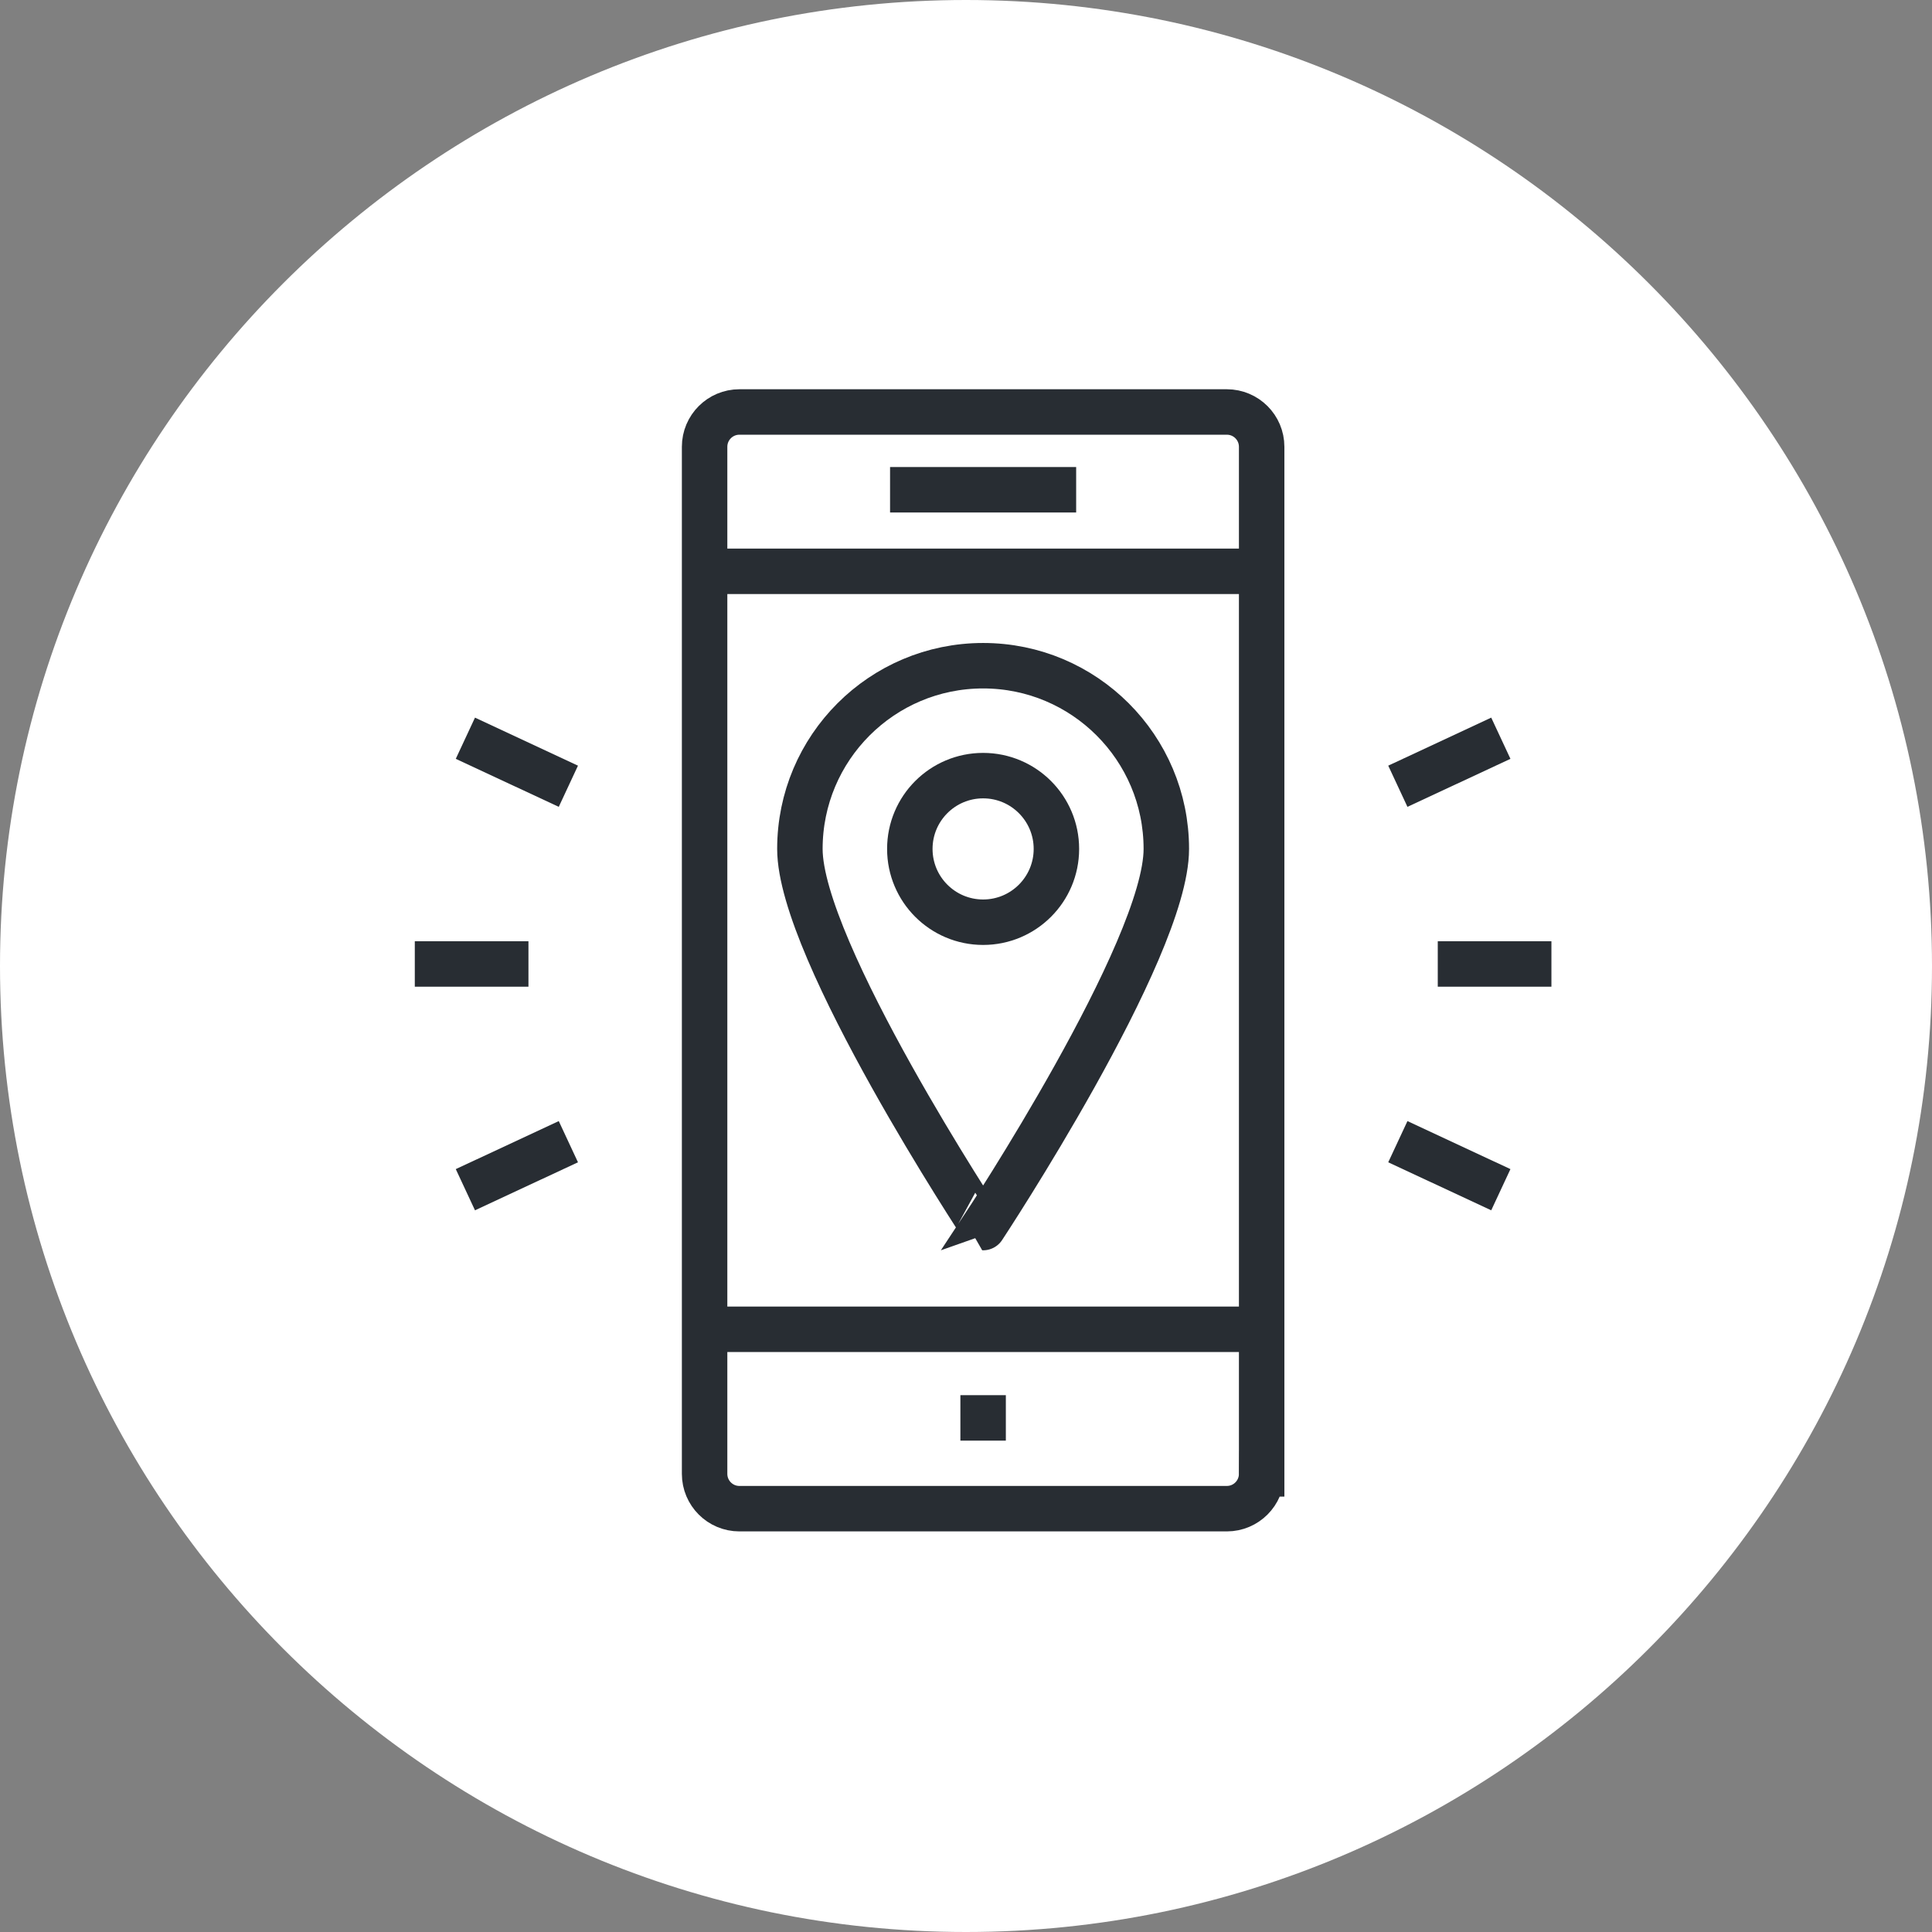 <?xml version="1.0" encoding="utf-8"?>
<!-- Generator: Adobe Illustrator 16.0.0, SVG Export Plug-In . SVG Version: 6.00 Build 0)  -->
<!DOCTYPE svg PUBLIC "-//W3C//DTD SVG 1.1//EN" "http://www.w3.org/Graphics/SVG/1.1/DTD/svg11.dtd">
<svg version="1.1" xmlns="http://www.w3.org/2000/svg" xmlns:xlink="http://www.w3.org/1999/xlink" x="0px" y="0px" width="170px"
	 height="170px" viewBox="0 0 170 170" enable-background="new 0 0 170 170" xml:space="preserve">
<rect x="0" y="0" width="170" height="170" fill="#808080" stroke="none"/>
<g id="Background">
</g>
<g id="Circle">
	<g>
		<path fill="#FFFFFF" d="M85,170c-46.869,0-85-38.131-85-85S38.131,0,85,0c46.87,0,85,38.131,85,85S131.87,170,85,170z"/>
	</g>
</g>
<g id="TEXT">
</g>
<g id="Icons">
	<g>
		<g>
			<path fill="none" stroke="#282D33" stroke-width="4" d="M111.014,129.688c0,1.691-1.371,3.063-3.063,3.063H65.061
				c-1.691,0-3.062-1.372-3.062-3.063V39.313c0-1.691,1.371-3.062,3.062-3.062h42.891c1.691,0,3.063,1.37,3.063,3.062V129.688z"/>
			<line fill="none" stroke="#282D33" stroke-width="4" x1="110.631" y1="116.967" x2="62.379" y2="116.967"/>
			<line fill="none" stroke="#282D33" stroke-width="4" x1="62.379" y1="50.271" x2="110.631" y2="50.271"/>
			<g>
				<line fill="none" stroke="#282D33" stroke-width="4" x1="78.318" y1="43.095" x2="94.693" y2="43.095"/>
			</g>
			<line fill="none" stroke="#282D33" stroke-width="4" x1="84.506" y1="124.763" x2="88.506" y2="124.763"/>
		</g>
		<g>
			<line fill="none" stroke="#282D33" stroke-width="4" x1="126.512" y1="84.821" x2="136.512" y2="84.821"/>
			<g>
				<line fill="none" stroke="#282D33" stroke-width="4" x1="122.999" y1="69.184" x2="132.061" y2="64.958"/>
				<line fill="none" stroke="#282D33" stroke-width="4" x1="122.999" y1="100.459" x2="132.061" y2="104.685"/>
			</g>
			<line fill="none" stroke="#282D33" stroke-width="4" x1="46.499" y1="84.821" x2="36.499" y2="84.821"/>
			<g>
				<line fill="none" stroke="#282D33" stroke-width="4" x1="50.012" y1="100.459" x2="40.95" y2="104.685"/>
				<line fill="none" stroke="#282D33" stroke-width="4" x1="50.012" y1="69.184" x2="40.95" y2="64.958"/>
			</g>
		</g>
	</g>
	<g>
		<path fill="none" stroke="#282D33" stroke-width="4" d="M102.627,74.698c0,8.906-16.121,33.318-16.121,33.318
			S70.384,83.604,70.384,74.698c0-8.902,7.216-16.121,16.123-16.121C95.409,58.577,102.627,65.796,102.627,74.698z"/>
		<circle fill="none" stroke="#282D33" stroke-width="4" cx="86.506" cy="74.698" r="6.449"/>
	</g>
</g>
</svg>
